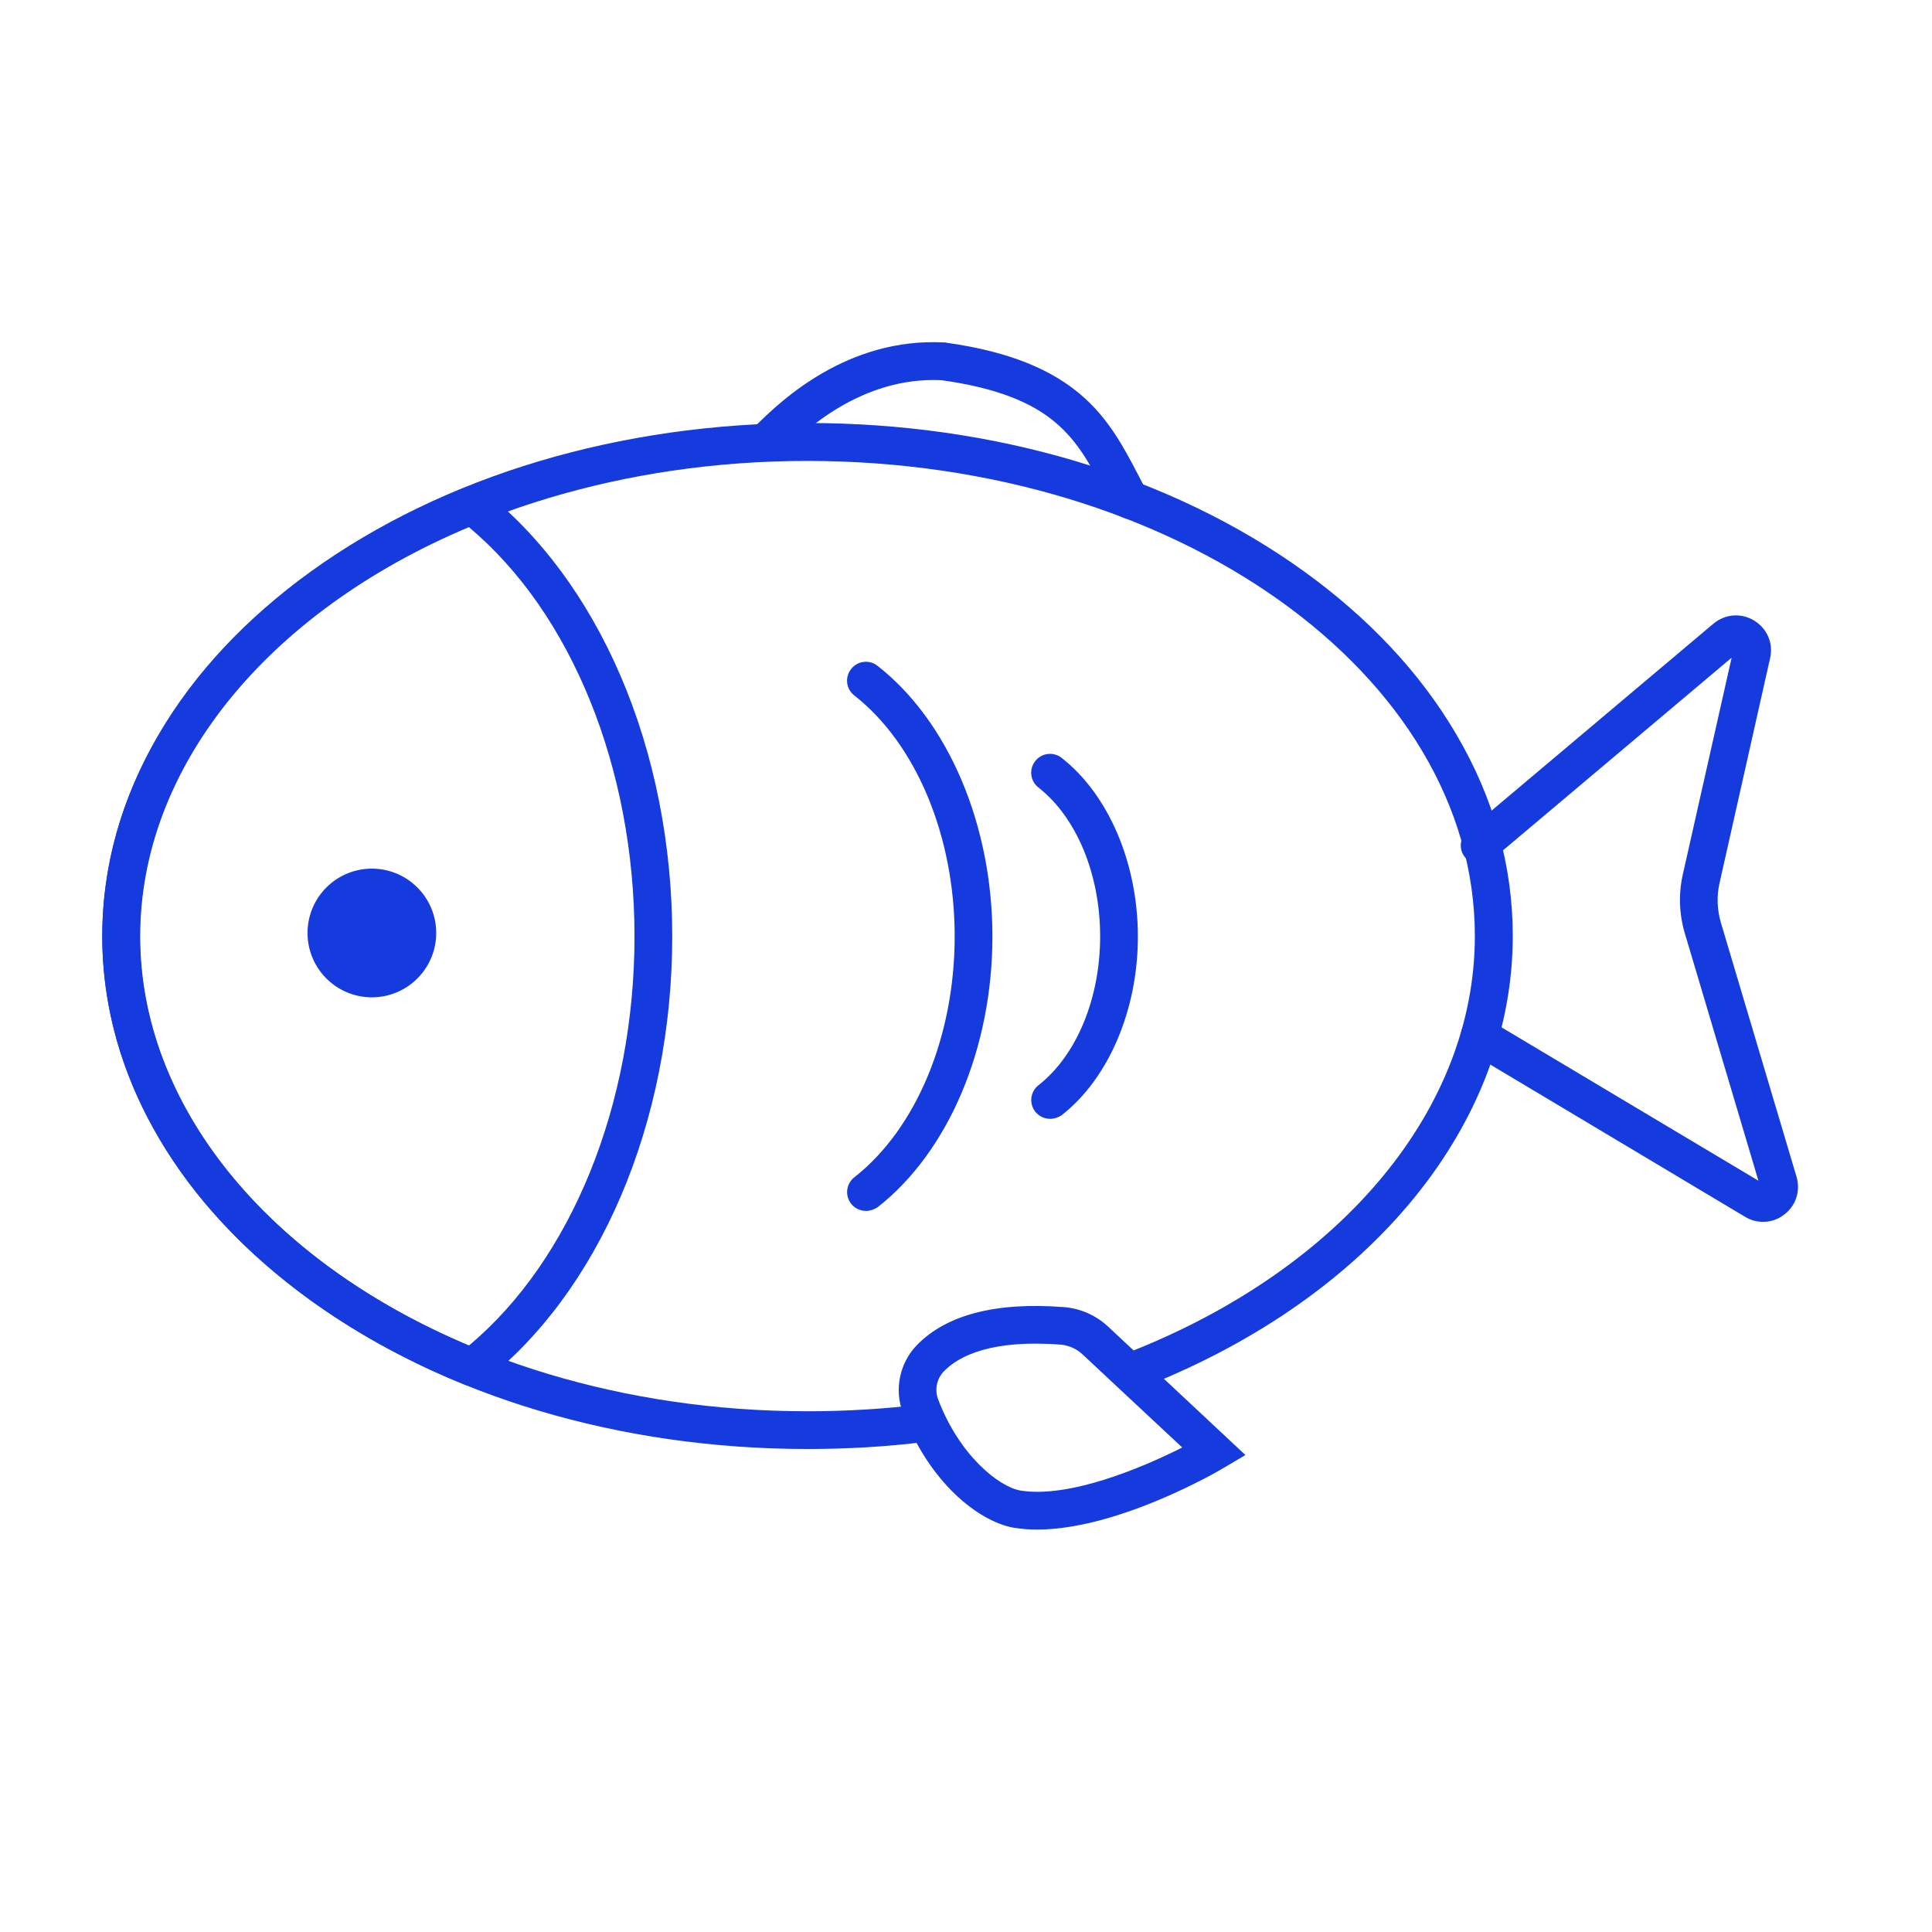 <?xml version="1.0" standalone="no"?><!DOCTYPE svg PUBLIC "-//W3C//DTD SVG 1.1//EN" "http://www.w3.org/Graphics/SVG/1.1/DTD/svg11.dtd"><svg t="1679026349417" class="icon" viewBox="0 0 1024 1024" version="1.1" xmlns="http://www.w3.org/2000/svg" p-id="10176" xmlns:xlink="http://www.w3.org/1999/xlink" width="200" height="200"><path d="M428 768c-99.2 0-192.7-27.9-263.1-78.6-34.5-24.9-61.7-53.9-80.7-86.3-19.9-33.8-30-69.8-30-107s10.1-73.1 30-107c19-32.4 46.2-61.4 80.7-86.3 70.4-50.7 163.8-78.6 263.1-78.6s192.7 27.9 263.1 78.6c34.5 24.9 61.7 53.9 80.7 86.3 19.9 33.8 30 69.8 30 107 0 99.7-74.7 191.2-194.9 238.8-5.1 2-10.9-0.5-13-5.6-2-5.1 0.5-10.9 5.6-13 112.4-44.6 182.2-128.9 182.2-220.2 0-138.9-158.7-251.8-353.8-251.8-195.1 0-353.8 113-353.8 251.8C74.3 635.1 232.9 748 428 748c20.2 0 40.4-1.2 60.2-3.6 5.5-0.7 10.5 3.2 11.1 8.7 0.7 5.5-3.2 10.5-8.7 11.1-20.5 2.6-41.6 3.8-62.6 3.8z" fill="#153BDF" p-id="10177"></path><path d="M250.1 734.6c-1.3 0-2.5-0.2-3.7-0.7-56.9-23-104.8-56.6-138.5-97.1-35.1-42.2-53.7-90.8-53.7-140.5s18.6-98.3 53.7-140.5c33.7-40.5 81.6-74.1 138.5-97.1 3.3-1.3 7.1-0.8 9.9 1.4 30 23.4 55.1 57.4 72.6 98.1 17.9 41.6 27.4 89.4 27.4 138.1 0 48.7-9.5 96.4-27.4 138.1-17.5 40.8-42.6 74.7-72.6 98.1-1.8 1.4-4 2.1-6.2 2.1z m-1.6-455.2c-107.6 45.3-174.2 128-174.2 216.9 0 88.8 66.6 171.5 174.2 216.9 54.3-45.4 87.8-127.8 87.8-216.9 0-89.1-33.5-171.6-87.8-216.9zM459 641.8c-3 0-5.9-1.3-7.9-3.8-3.4-4.4-2.6-10.6 1.7-14 32.8-25.7 53.2-74.6 53.2-127.7 0-53.1-20.4-102-53.2-127.7-4.4-3.4-5.1-9.7-1.7-14 3.4-4.4 9.7-5.1 14-1.7 37.6 29.4 60.9 84.4 60.9 143.5s-23.3 114.1-60.9 143.5c-1.8 1.2-4 1.9-6.1 1.9zM556.6 593c-3 0-5.9-1.3-7.9-3.8-3.4-4.4-2.6-10.6 1.7-14 20.2-15.8 32.7-46 32.7-78.9 0-32.9-12.5-63.1-32.7-78.9-4.4-3.4-5.1-9.7-1.7-14 3.4-4.4 9.7-5.1 14-1.7 24.9 19.5 40.4 55.8 40.4 94.7s-15.5 75.2-40.4 94.7c-1.8 1.2-3.9 1.9-6.1 1.9zM934.5 647.6c-3.4 0-6.8-0.9-9.8-2.8l-145.6-87c-4.7-2.8-6.3-9-3.5-13.7 2.8-4.7 9-6.3 13.7-3.5L932 625.8l-39-131.1c-3-10.1-3.4-20.8-1.1-31.1l25.9-115-127.1 107.1c-4.2 3.6-10.5 3-14.1-1.2-3.6-4.2-3-10.5 1.2-14.1l130.3-109.8c6.2-5.2 14.7-5.9 21.6-1.7 6.9 4.2 10.3 12 8.5 19.9L911.4 468c-1.6 6.9-1.3 14.2 0.7 21l40.1 134.7c2.2 7.5-0.3 15.4-6.6 20.1-3.2 2.5-7.1 3.8-11.1 3.8z" fill="#153BDF" p-id="10178"></path><path d="M197.1 494.5m-34.1 0a34.1 34.1 0 1 0 68.2 0 34.1 34.1 0 1 0-68.2 0Z" fill="#153BDF" p-id="10179"></path><path d="M549.7 810.7c-4.2 0-8.4-0.3-12.4-1h-0.2c-18.5-3.4-44.7-24-58.6-61-4.6-12.3-1.7-26.3 7.5-35.8 15.7-16.1 41.9-22.9 78-20.1 8.7 0.7 17 4.4 23.4 10.4l72.7 68-11.5 6.8c-2.4 1.5-55.8 32.7-98.9 32.7z m-9-20.7c25.5 4.2 63.8-11.6 85.9-22.8l-52.9-49.4c-3.1-2.9-7.2-4.7-11.3-5.1-37.2-2.9-54.3 6.1-62.1 14.1-3.8 3.9-5 9.7-3.1 14.8 11.3 29.9 32.2 46.3 43.5 48.4zM599.1 275.1c-3.5 0-7-1.9-8.8-5.2-1.7-3-3.2-6.1-4.8-9-14.9-28.5-26.7-51-86.5-59.4-42.6-2-72.9 27.3-82.8 36.9-4 3.9-7.2 7-12.8 5.8-5.4-1.2-8.8-6.5-7.7-11.9 0.6-2.8 2.3-5.1 4.6-6.5 0.5-0.5 1.3-1.2 1.9-1.8 11.5-11.2 46.7-45.2 98.2-42.5 0.3 0 0.6 0 0.9 0.1 70.3 9.8 86.4 40.4 101.9 70 1.5 2.9 3 5.8 4.6 8.7 2.6 4.8 0.9 10.9-4 13.6-1.5 0.8-3.1 1.2-4.7 1.2z" fill="#153BDF" p-id="10180"></path></svg>